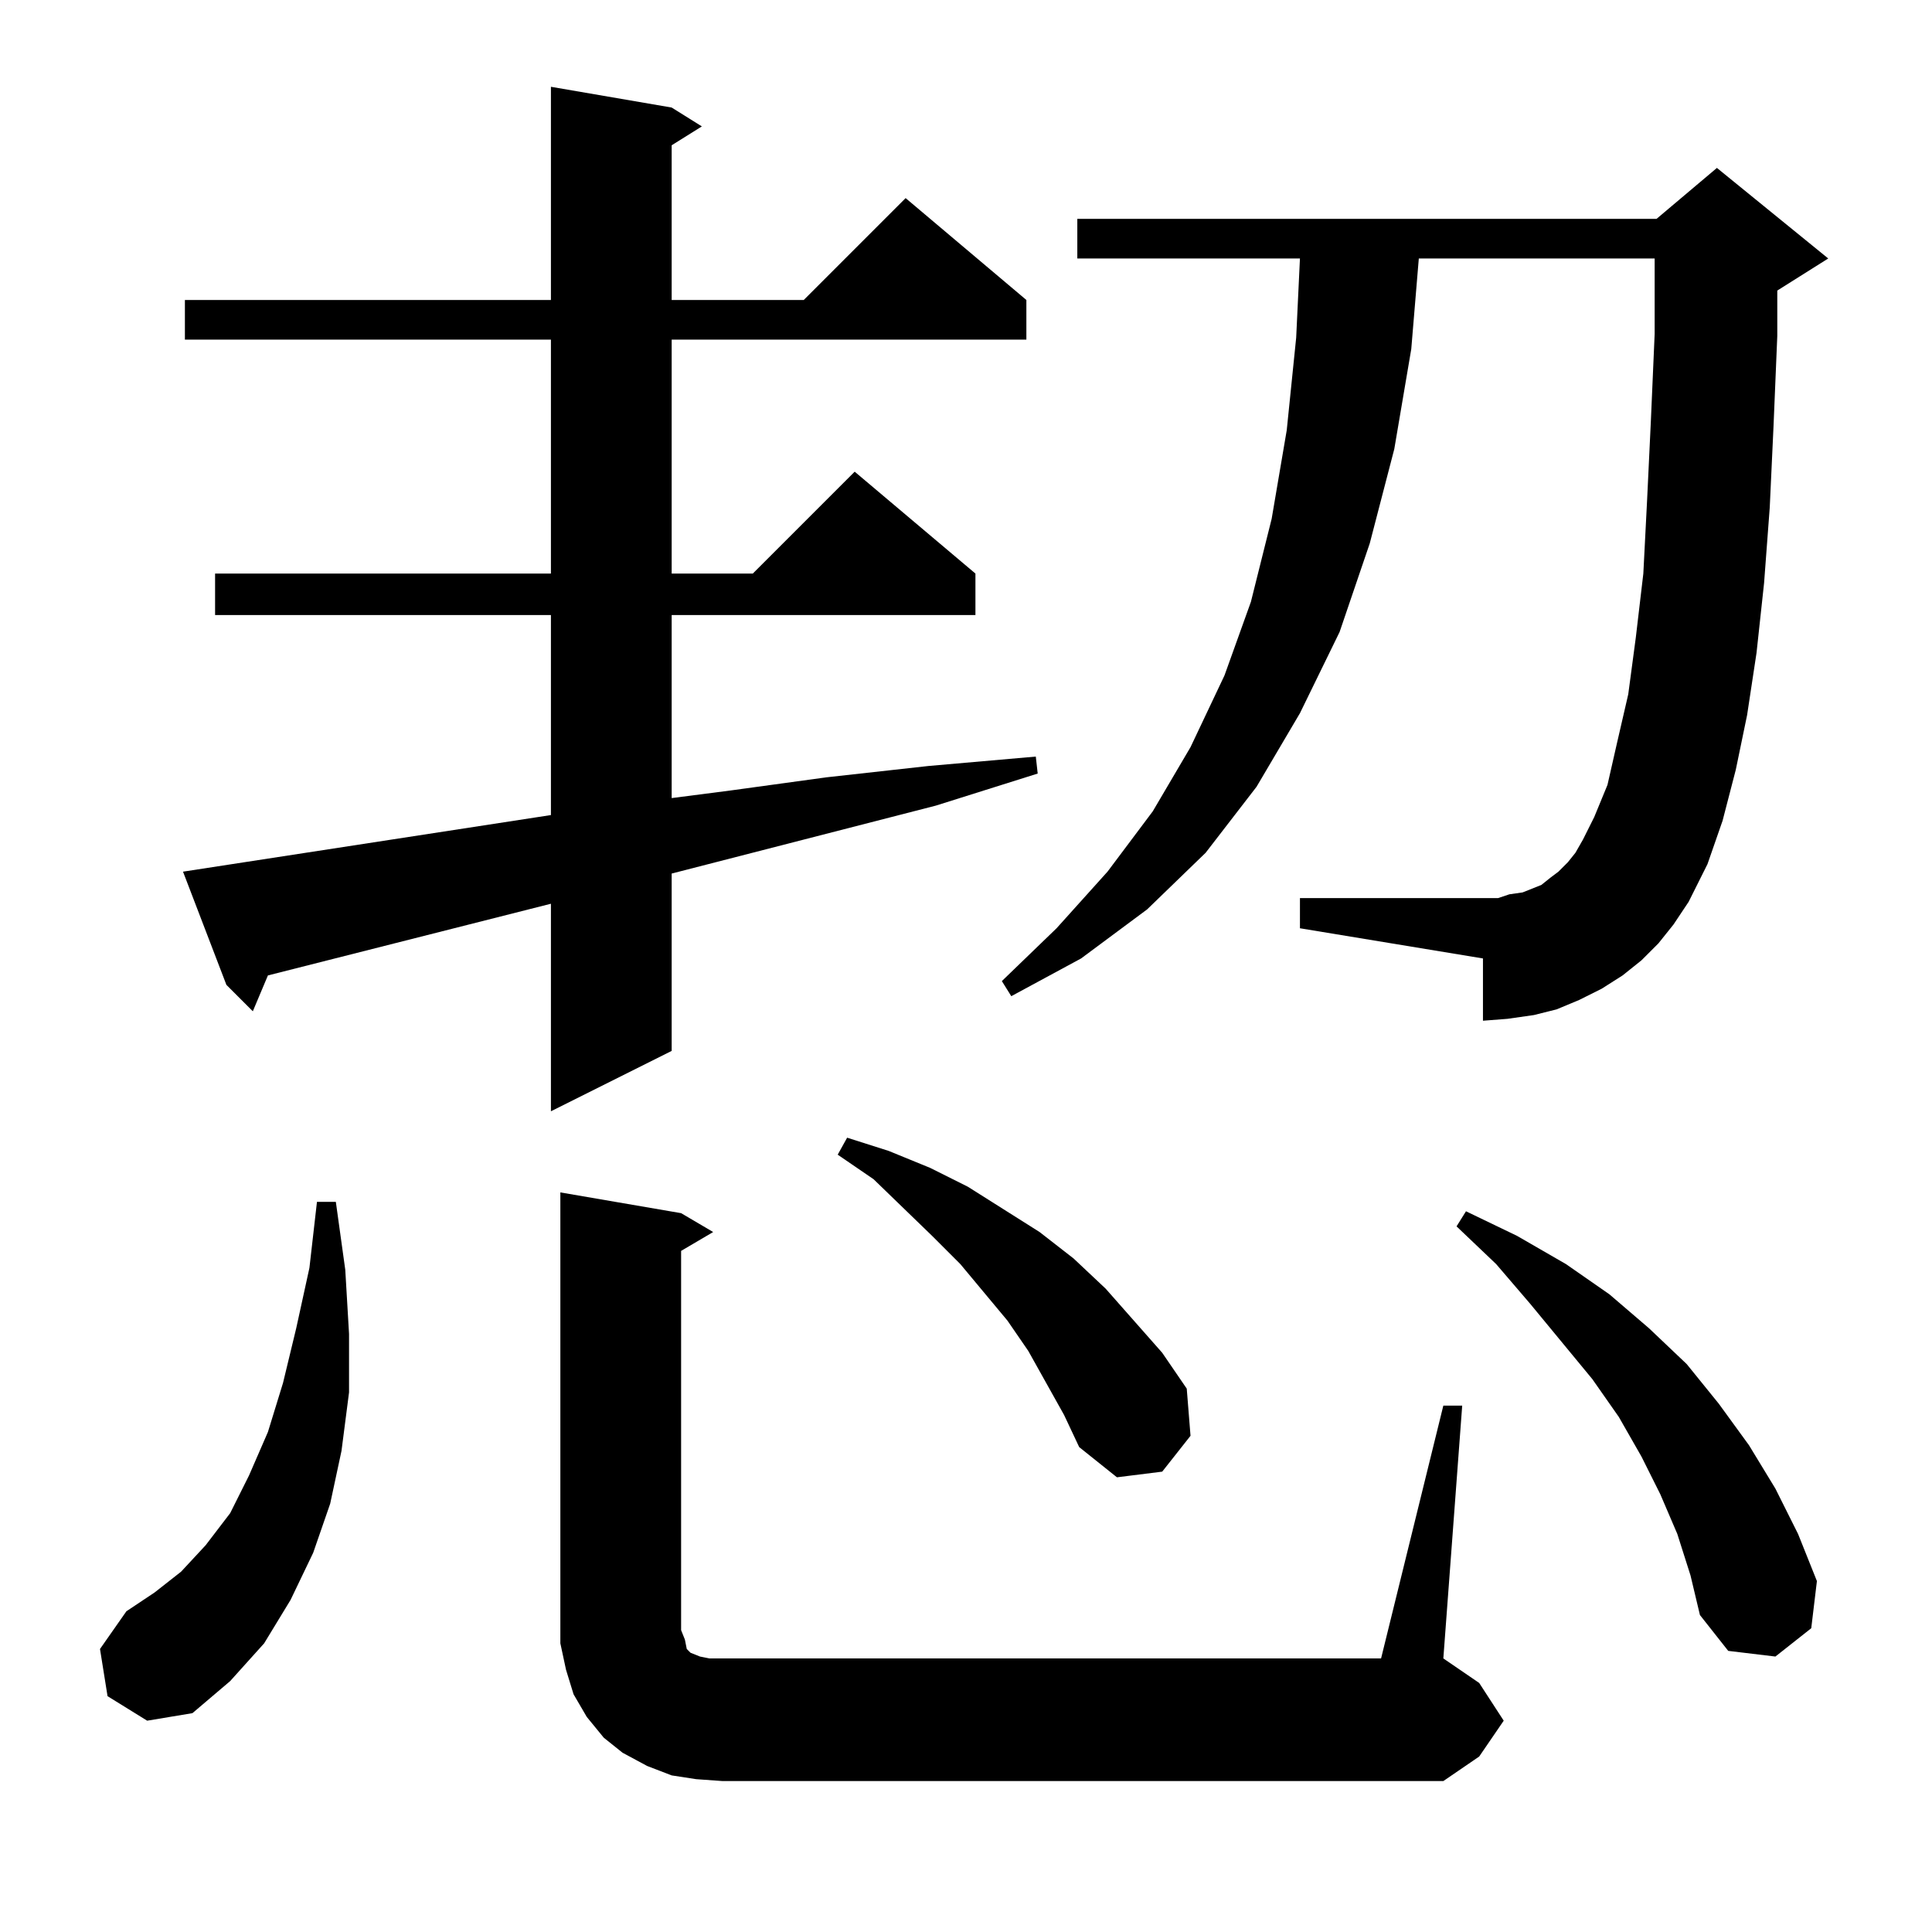 <?xml version="1.0" standalone="no"?>
<!DOCTYPE svg PUBLIC "-//W3C//DTD SVG 1.1//EN" "http://www.w3.org/Graphics/SVG/1.1/DTD/svg11.dtd" >
<svg xmlns="http://www.w3.org/2000/svg" xmlns:xlink="http://www.w3.org/1999/xlink" version="1.1" viewBox="0 -144 1024 1024">
  <g transform="matrix(1 0 0 -1 0 880)">
   <path fill="currentColor"
d="M369 81l-13 2l-13 5l-13 7l-10 8l-9 11l-7 12l-4 13l-3 14v13v226l64 -11l17 -10l-17 -10v-201l2 -5l1 -5l2 -2l5 -2l5 -1h7h349l33 134h10l-10 -134l19 -13l13 -20l-13 -19l-19 -13h-382zM57 125l-4 25l14 20l15 10l14 11l13 14l13 17l10 20l10 23l8 26l7 29l7 32l4 35
h10l5 -36l2 -34v-31l-4 -31l-6 -28l-9 -26l-12 -25l-14 -23l-18 -20l-20 -17l-24 -4zM889 211l-9 21l-10 20l-12 21l-14 20l-33 40l-18 21l-21 20l5 8l27 -13l26 -15l23 -16l21 -18l20 -19l17 -21l16 -22l14 -23l12 -24l10 -25l-3 -25l-19 -15l-25 3l-15 19l-5 21zM564 274
l-19 34l-11 16l-25 30l-15 15l-31 30l-19 13l5 9l22 -7l22 -9l20 -10l19 -12l19 -12l18 -14l17 -16l15 -17l15 -17l13 -19l2 -25l-15 -19l-24 -3l-20 16zM292 592v106h-178v22h178v124h-194v21h194v113l64 -11l16 -10l-16 -10v-82h70l54 54l64 -54v-21h-188v-124h43l54 54
l64 -54v-22h-161v-97l31 4l51 7l54 6l57 5l1 -9l-54 -17l-140 -36v-94l-64 -32v110l-150 -38l-8 -19l-14 14l-23 60zM879 524l-9 -9l-10 -8l-11 -7l-12 -6l-12 -5l-12 -3l-14 -2l-13 -1v33l-97 16v16h97h8l6 2l7 1l5 2l5 2l5 4l4 3l5 5l4 5l4 7l6 12l7 17l5 22l6 26l4 30
l4 34l2 39l2 42l2 46v40h-125l-4 -48l-9 -53l-13 -50l-16 -47l-21 -43l-23 -39l-27 -35l-31 -30l-35 -26l-37 -20l-5 8l29 28l27 30l24 32l20 34l18 38l14 39l11 44l8 47l5 49l2 42h-118v21h307l32 27l59 -48l-27 -17v-24l-2 -48l-2 -43l-3 -40l-4 -37l-5 -33l-6 -29l-7 -27
l-8 -23l-10 -20l-8 -12z" />
  </g>

</svg>
